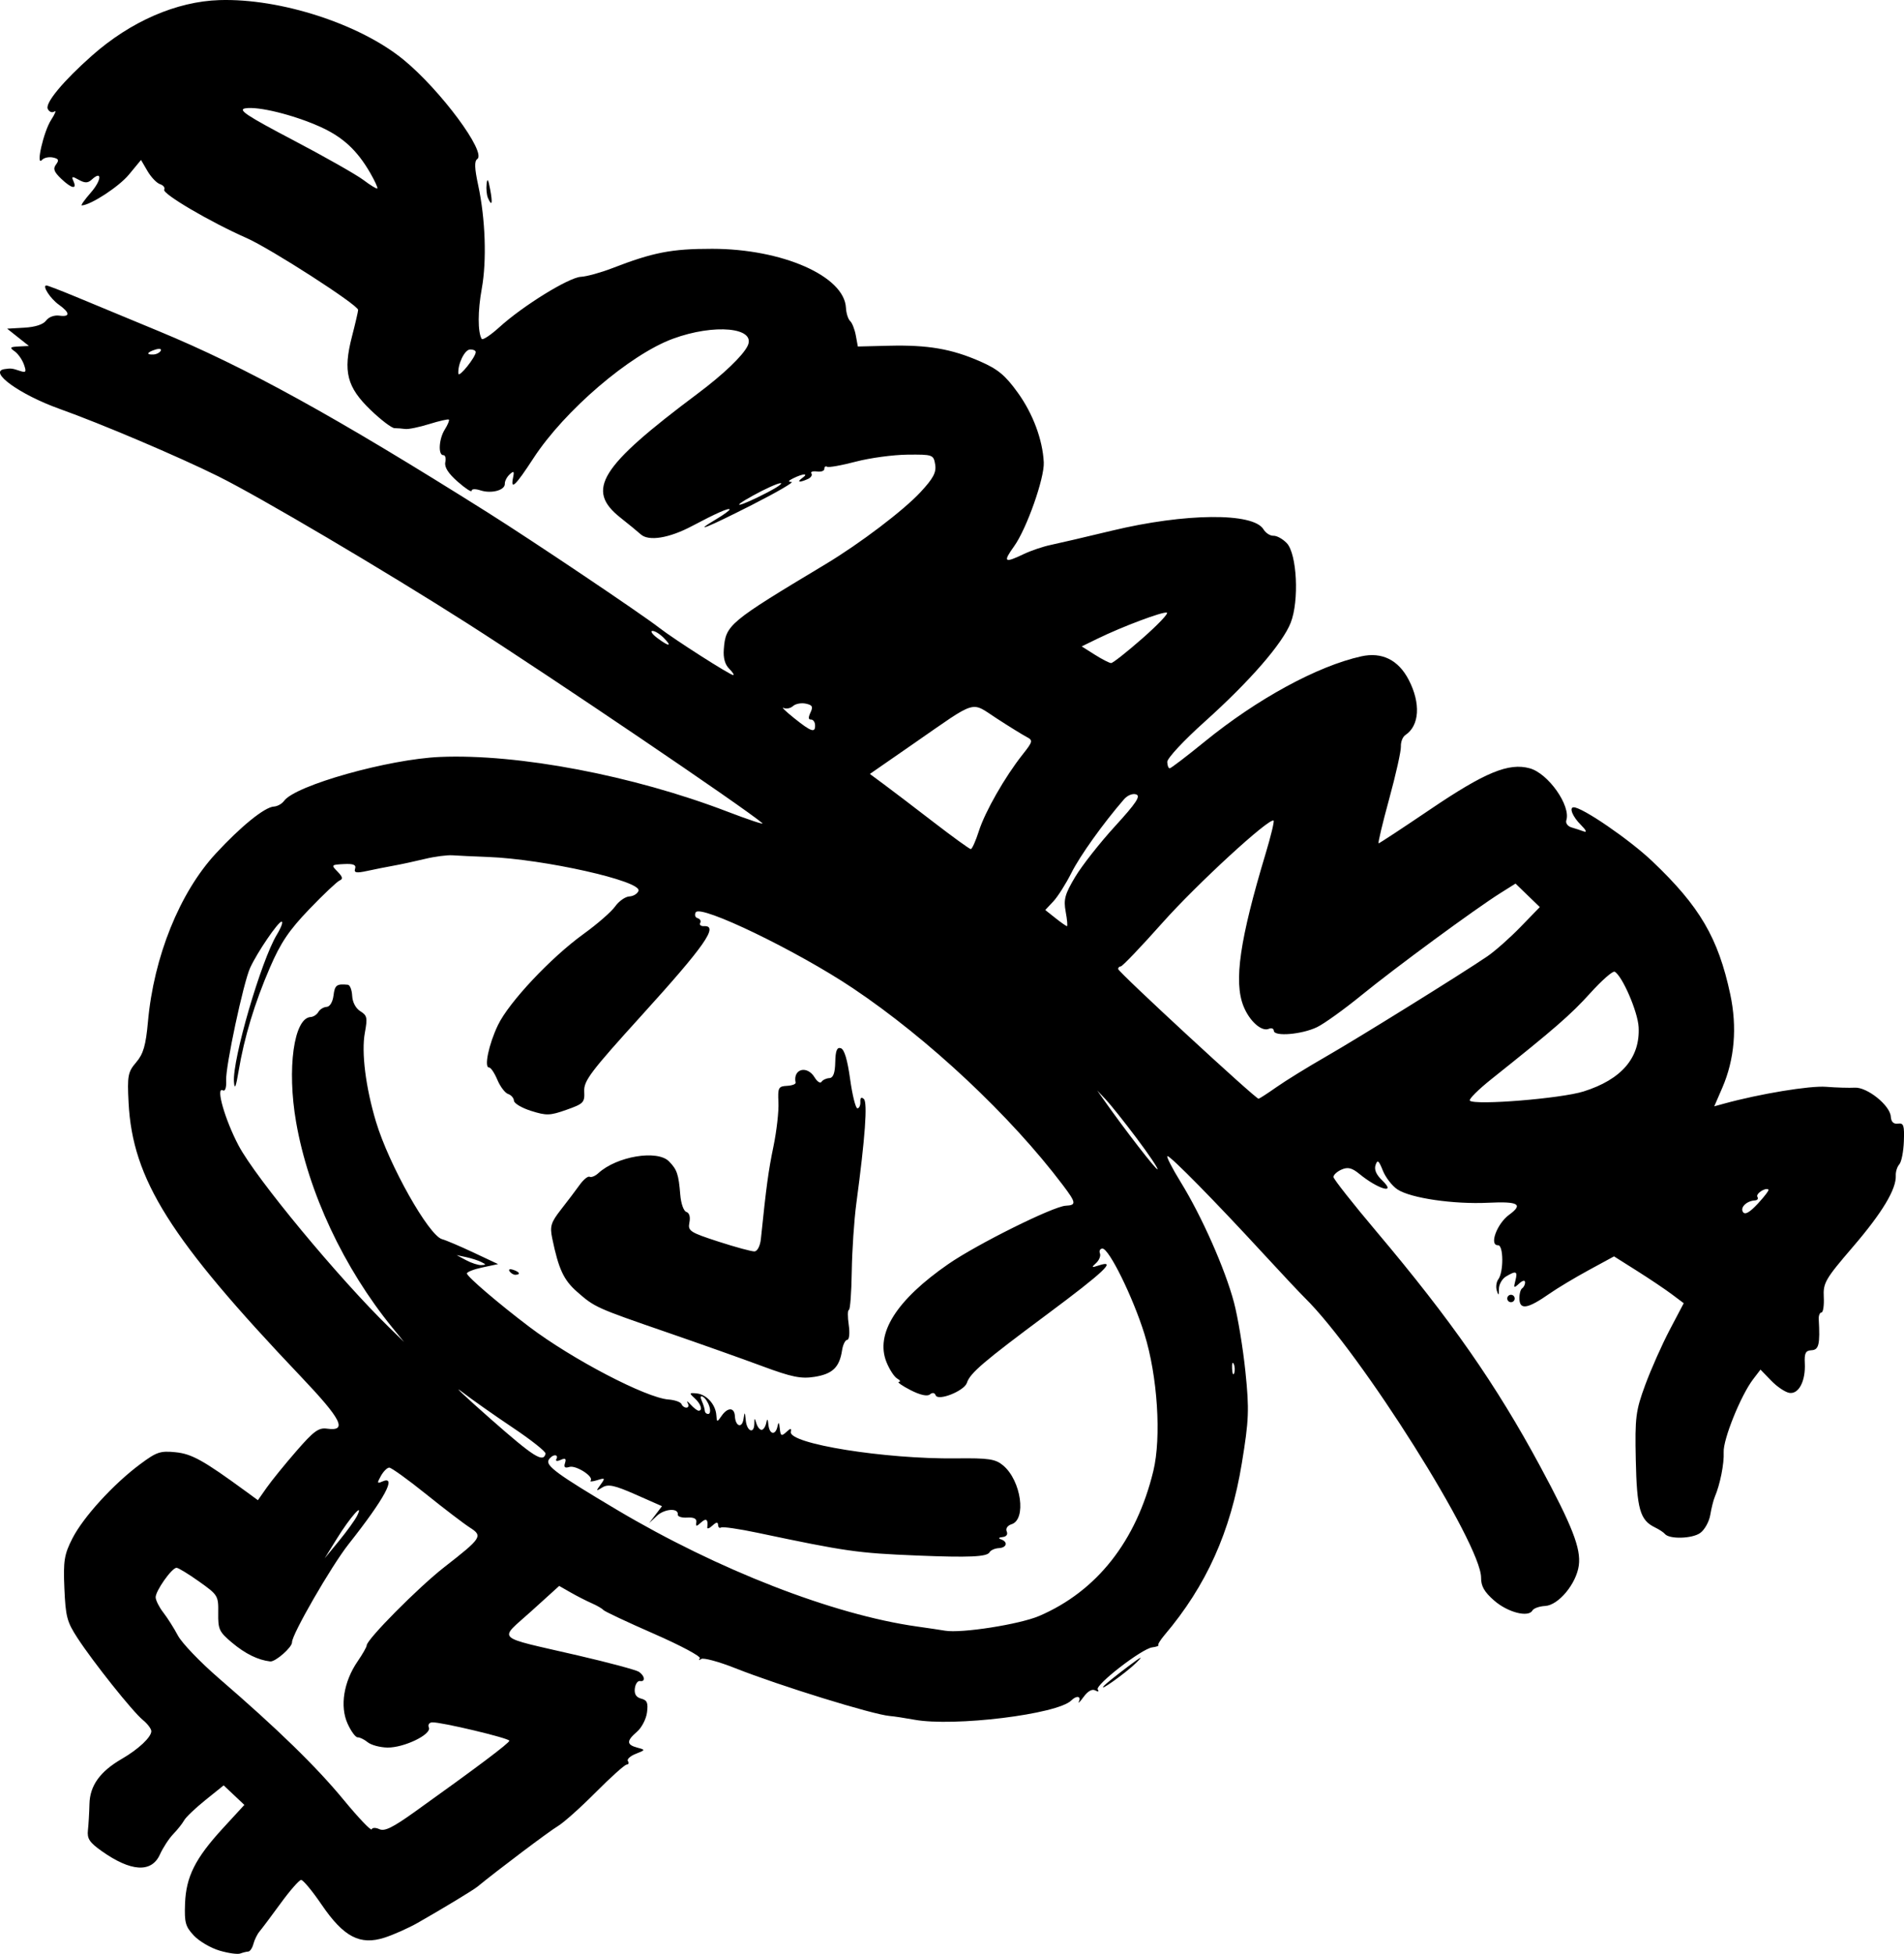 <?xml version="1.0" encoding="UTF-8" standalone="no"?>
<!-- Created with Inkscape (http://www.inkscape.org/) -->

<svg
   xmlns:dc="http://purl.org/dc/elements/1.1/"
   xmlns:cc="http://creativecommons.org/ns#"
   xmlns:rdf="http://www.w3.org/1999/02/22-rdf-syntax-ns#"
   xmlns:svg="http://www.w3.org/2000/svg"
   xmlns="http://www.w3.org/2000/svg"
   xmlns:sodipodi="http://sodipodi.sourceforge.net/DTD/sodipodi-0.dtd"
   xmlns:inkscape="http://www.inkscape.org/namespaces/inkscape"
   id="svg2"
   version="1.1"
   inkscape:version="0.47 r22583"
   width="345.379"
   height="354.331"
   sodipodi:docname="amanda_small.png">
  <defs
     id="defs6">
    <inkscape:perspective
       sodipodi:type="inkscape:persp3d"
       inkscape:vp_x="0 : 0.5 : 1"
       inkscape:vp_y="0 : 1000 : 0"
       inkscape:vp_z="1 : 0.5 : 1"
       inkscape:persp3d-origin="0.5 : 0.33333333 : 1"
       id="perspective10" />
  </defs>
  <sodipodi:namedview
     pagecolor="#ffffff"
     bordercolor="#666666"
     borderopacity="1"
     objecttolerance="10"
     gridtolerance="10"
     guidetolerance="10"
     inkscape:pageopacity="0"
     inkscape:pageshadow="2"
     inkscape:window-width="1104"
     inkscape:window-height="789"
     id="namedview4"
     showgrid="false"
     inkscape:zoom="0.63451407"
     inkscape:cx="188.18064"
     inkscape:cy="247.94936"
     inkscape:window-x="0"
     inkscape:window-y="0"
     inkscape:window-maximized="0"
     inkscape:current-layer="svg2" />
  <path
     style="fill:#000000"
     d="m 39.797,353.737 c -1.594,-0.474 -3.68,-1.702 -4.637,-2.727 -1.528,-1.639 -1.721,-2.339 -1.594,-5.78 0.181,-4.898 1.847,-8.212 6.88,-13.688 l 3.881,-4.223 -1.878,-1.77 -1.878,-1.77 -3.305,2.658 c -1.818,1.462 -3.557,3.121 -3.866,3.686 -0.309,0.565 -1.196,1.685 -1.972,2.488 -0.776,0.803 -1.866,2.472 -2.423,3.708 -1.52,3.371 -5.281,3.134 -10.622,-0.669 -2.154,-1.534 -2.602,-2.223 -2.433,-3.74 0.114,-1.023 0.239,-3.168 0.278,-4.768 0.081,-3.326 1.916,-5.88 5.868,-8.168 3.044,-1.762 5.403,-3.989 5.349,-5.05 -0.022,-0.434 -0.709,-1.334 -1.527,-2 -1.841,-1.499 -8.994,-10.467 -11.861,-14.869 -1.911,-2.935 -2.155,-3.855 -2.378,-8.999 -0.217,-4.998 -0.03,-6.158 1.465,-9.08 1.977,-3.866 7.431,-9.839 12.265,-13.433 3.013,-2.24 3.653,-2.457 6.433,-2.179 2.94,0.294 5.062,1.475 12.735,7.085 l 2.204,1.612 1.591,-2.268 c 0.875,-1.248 3.289,-4.223 5.365,-6.611 3.182,-3.662 4.058,-4.304 5.581,-4.092 3.768,0.523 2.676,-1.649 -4.763,-9.473 -23.727,-24.952 -30.514,-35.741 -31.231,-49.643 -0.252,-4.881 -0.122,-5.573 1.374,-7.315 1.302,-1.517 1.756,-3.079 2.141,-7.373 1.056,-11.77 5.735,-23.376 12.283,-30.472 4.58,-4.963 8.899,-8.458 10.556,-8.543 0.634,-0.032 1.467,-0.496 1.852,-1.031 2.022,-2.809 18.926,-7.57 28.282,-7.967 14.197,-0.602 35.046,3.363 52.12,9.911 3.883,1.489 6.742,2.434 6.353,2.099 -3.21,-2.764 -38.452,-26.624 -53.531,-36.242 -14.908,-9.509 -37.665,-22.942 -45.174,-26.665 -7.247,-3.593 -21.161,-9.506 -28.76,-12.22 -7.233,-2.584 -13.034,-6.773 -9.995,-7.218 1.174,-0.172 1.354,-0.151 2.797,0.327 1.1,0.364 1.201,0.198 0.717,-1.169 -0.311,-0.876 -1.067,-1.948 -1.68,-2.381 -0.965,-0.682 -0.867,-0.8 0.736,-0.882 l 1.851,-0.094 -1.975,-1.567 -1.975,-1.567 3.117,-0.18 c 1.998,-0.116 3.415,-0.579 3.947,-1.29 0.484,-0.647 1.485,-1.019 2.402,-0.892 2.005,0.278 1.966,-0.526 -0.096,-1.994 -1.528,-1.087 -3.058,-3.44 -2.263,-3.48 0.203,-0.01 2.596,0.907 5.319,2.037 2.723,1.131 9.528,3.952 15.123,6.27 15.811,6.549 31.876,15.405 59.615,32.862 8.189,5.154 27.877,18.383 31.131,20.918 2.648,2.063 12.881,8.6 13.419,8.573 0.22,-0.011 -0.115,-0.535 -0.746,-1.164 -0.757,-0.755 -1.086,-1.941 -0.97,-3.489 0.335,-4.463 0.841,-4.887 18.447,-15.456 6.226,-3.738 14.131,-9.731 17.224,-13.06 2.337,-2.516 2.911,-3.595 2.671,-5.029 -0.296,-1.772 -0.444,-1.824 -5.032,-1.779 -2.6,0.026 -6.817,0.598 -9.372,1.271 -2.555,0.673 -4.89,1.09 -5.189,0.926 -0.299,-0.164 -0.527,0.005 -0.509,0.376 0.019,0.371 -0.586,0.588 -1.345,0.482 -0.758,-0.106 -1.208,0.054 -0.999,0.357 0.209,0.303 -0.088,0.758 -0.661,1.012 -1.563,0.693 -2.07,0.579 -0.965,-0.218 1.191,-0.859 0.127,-0.805 -1.685,0.086 -0.887,0.436 -0.986,0.649 -0.304,0.652 0.557,0.003 -2.629,1.859 -7.082,4.125 -8.166,4.156 -11.126,5.344 -6.591,2.646 1.352,-0.805 2.452,-1.6 2.443,-1.767 -0.02,-0.388 -2.458,0.685 -6.805,2.994 -4.143,2.201 -7.869,2.809 -9.304,1.517 -0.572,-0.514 -2.233,-1.878 -3.691,-3.03 -6.363,-5.028 -3.768,-9.198 14,-22.492 4.666,-3.491 8.21,-6.878 9.07,-8.667 1.601,-3.331 -6.03,-4.059 -13.547,-1.292 -7.819,2.878 -19.66,13.014 -25.293,21.653 -3.295,5.053 -4.202,5.913 -3.703,3.512 0.239,-1.153 0.127,-1.253 -0.625,-0.561 -0.504,0.464 -0.898,1.226 -0.874,1.693 0.06,1.17 -2.414,1.848 -4.402,1.206 -0.954,-0.308 -1.631,-0.278 -1.613,0.07 0.017,0.331 -1.114,-0.403 -2.513,-1.629 -1.728,-1.515 -2.456,-2.651 -2.271,-3.544 0.15,-0.722 -0.002,-1.3 -0.338,-1.282 -0.996,0.051 -0.846,-2.912 0.234,-4.634 0.55,-0.878 0.889,-1.696 0.752,-1.818 -0.137,-0.122 -1.745,0.244 -3.574,0.812 -1.829,0.569 -3.785,0.969 -4.346,0.889 -0.561,-0.08 -1.433,-0.147 -1.938,-0.15 -0.504,-0.003 -2.45,-1.48 -4.324,-3.282 -4.321,-4.156 -5.041,-6.97 -3.405,-13.303 0.627,-2.426 1.133,-4.614 1.125,-4.863 -0.029,-0.907 -15.88,-11.113 -20.248,-13.037 -6.588,-2.902 -15.331,-8.037 -14.929,-8.768 0.191,-0.348 -0.147,-0.795 -0.751,-0.992 -0.605,-0.197 -1.629,-1.266 -2.276,-2.376 l -1.177,-2.017 -2.195,2.655 c -1.807,2.185 -6.883,5.504 -8.549,5.589 -0.227,0.012 0.51,-1.034 1.638,-2.324 1.958,-2.237 2.099,-4.133 0.176,-2.364 -0.709,0.653 -1.245,0.663 -2.353,0.047 -1.242,-0.69 -1.372,-0.656 -0.967,0.259 0.69,1.557 -0.371,1.333 -2.251,-0.474 -1.3,-1.249 -1.492,-1.794 -0.91,-2.573 0.587,-0.785 0.466,-1.045 -0.584,-1.263 -0.727,-0.151 -1.612,0.046 -1.965,0.437 -1.192,1.321 0.288,-5.157 1.661,-7.266 0.724,-1.112 0.98,-1.79 0.57,-1.506 -0.41,0.283 -0.947,0.06 -1.194,-0.495 -0.476,-1.074 2.838,-5.057 8.03,-9.649 7.006,-6.198 15.329,-9.82 23.123,-10.064 11.054,-0.346 25.488,4.333 33.41,10.829 6.684,5.482 15.083,16.805 13.351,18.001 -0.543,0.375 -0.494,1.656 0.181,4.796 1.301,6.052 1.561,13.66 0.638,18.715 -0.733,4.018 -0.741,7.859 -0.018,9.094 0.169,0.288 1.624,-0.673 3.233,-2.135 4.262,-3.871 12.578,-9.006 14.767,-9.118 1.04,-0.053 3.595,-0.756 5.679,-1.561 7.452,-2.882 10.765,-3.524 18.138,-3.518 12.734,0.011 23.969,4.96 24.261,10.689 0.05,0.988 0.391,2.069 0.757,2.404 0.366,0.334 0.831,1.511 1.034,2.616 l 0.369,2.008 5.68,-0.139 c 7.015,-0.171 11.319,0.57 16.503,2.841 3.233,1.416 4.549,2.509 6.826,5.666 2.753,3.818 4.507,8.515 4.717,12.632 0.145,2.851 -3.105,12.056 -5.373,15.216 -2.077,2.894 -1.801,3.122 1.728,1.432 1.303,-0.624 3.506,-1.371 4.896,-1.66 1.39,-0.289 6.397,-1.456 11.126,-2.594 13.291,-3.198 25.627,-3.307 27.473,-0.244 0.407,0.675 1.224,1.203 1.816,1.173 0.592,-0.03 1.676,0.569 2.409,1.332 1.858,1.934 2.282,10.467 0.717,14.439 -1.495,3.795 -7.419,10.608 -15.627,17.971 -3.793,3.403 -6.776,6.61 -6.764,7.27 0.013,0.65 0.214,1.171 0.447,1.159 0.233,-0.012 3.086,-2.189 6.34,-4.838 9.526,-7.755 20.445,-13.701 28.402,-15.466 3.75,-0.832 6.735,0.645 8.61,4.259 2.207,4.255 1.96,8.314 -0.608,10.013 -0.487,0.322 -0.852,1.253 -0.811,2.068 0.041,0.815 -0.917,5.105 -2.129,9.533 -1.212,4.428 -2.071,8.044 -1.911,8.036 0.16,-0.008 4.361,-2.77 9.335,-6.137 9.963,-6.744 14.253,-8.517 18.073,-7.469 3.365,0.923 7.498,6.798 6.638,9.435 -0.165,0.506 0.257,1.085 0.939,1.285 0.681,0.2 1.704,0.534 2.272,0.741 0.59,0.216 0.347,-0.297 -0.568,-1.197 -1.47,-1.447 -2.178,-3.147 -1.328,-3.19 1.495,-0.076 10.148,5.852 14.291,9.792 8.598,8.174 11.941,13.874 14.129,24.096 1.284,5.999 0.789,11.827 -1.445,16.985 l -1.452,3.353 1.762,-0.484 c 6.513,-1.789 15.58,-3.285 18.521,-3.055 1.865,0.146 4.207,0.216 5.205,0.157 2.235,-0.132 6.4,3.205 6.534,5.236 0.064,0.968 0.491,1.392 1.295,1.285 1.04,-0.138 1.183,0.29 1.076,3.222 -0.068,1.86 -0.44,3.732 -0.826,4.16 -0.387,0.428 -0.675,1.337 -0.64,2.019 0.125,2.459 -2.447,6.742 -7.776,12.946 -5.011,5.835 -5.418,6.534 -5.287,9.096 0.078,1.527 -0.11,2.789 -0.417,2.804 -0.307,0.016 -0.529,0.559 -0.494,1.207 0.253,4.564 0.021,5.573 -1.299,5.64 -1.082,0.055 -1.325,0.518 -1.231,2.35 0.164,3.205 -1.077,5.625 -2.765,5.392 -0.748,-0.103 -2.24,-1.097 -3.315,-2.208 l -1.955,-2.021 -1.344,1.758 c -2.223,2.907 -5.454,10.906 -5.336,13.212 0.105,2.065 -0.648,5.857 -1.61,8.107 -0.249,0.582 -0.619,2.055 -0.822,3.274 -0.203,1.218 -1.016,2.687 -1.806,3.265 -1.448,1.058 -5.615,1.179 -6.428,0.186 -0.234,-0.286 -1.05,-0.823 -1.812,-1.192 -2.703,-1.31 -3.275,-3.331 -3.466,-12.255 -0.165,-7.697 -0.014,-8.888 1.724,-13.6 1.047,-2.84 3.045,-7.331 4.439,-9.98 l 2.535,-4.816 -2.16,-1.621 c -1.188,-0.891 -4.033,-2.802 -6.322,-4.246 l -4.163,-2.626 -4.565,2.481 c -2.511,1.365 -5.717,3.287 -7.125,4.271 -3.898,2.726 -5.369,3.009 -5.469,1.052 -0.045,-0.886 0.175,-1.789 0.489,-2.006 0.314,-0.217 0.555,-0.717 0.534,-1.111 -0.022,-0.424 -0.47,-0.318 -1.098,0.259 -0.943,0.868 -1.016,0.806 -0.659,-0.559 0.449,-1.712 0.135,-1.845 -1.719,-0.728 -0.697,0.42 -1.269,1.437 -1.27,2.26 -0.001,1.192 -0.078,1.254 -0.378,0.301 -0.207,-0.658 -0.089,-1.58 0.263,-2.05 0.994,-1.33 0.96,-6.224 -0.042,-6.19 -1.659,0.057 -0.217,-3.895 2.018,-5.528 2.611,-1.908 1.685,-2.444 -3.762,-2.178 -6.315,0.308 -14.12,-0.834 -16.506,-2.416 -0.961,-0.637 -2.152,-2.174 -2.645,-3.414 -0.737,-1.852 -0.973,-2.034 -1.32,-1.017 -0.285,0.835 0.109,1.749 1.212,2.809 2.688,2.584 -0.749,1.601 -4.146,-1.186 -1.355,-1.111 -2.107,-1.293 -3.249,-0.787 -0.818,0.362 -1.471,0.97 -1.451,1.35 0.019,0.38 3.542,4.847 7.828,9.925 13.466,15.956 21.688,27.743 29.637,42.49 5.853,10.859 7.451,14.95 7.035,18.02 -0.45,3.327 -3.691,7.227 -6.107,7.351 -1.052,0.054 -2.092,0.425 -2.312,0.825 -0.721,1.312 -4.491,0.331 -6.931,-1.803 -1.791,-1.567 -2.388,-2.609 -2.377,-4.146 0.046,-6.058 -21.811,-40.754 -31.971,-50.752 -0.897,-0.883 -4.304,-4.509 -7.571,-8.059 -8.581,-9.323 -16.73,-17.616 -17.338,-17.643 -0.289,-0.013 0.792,2.113 2.401,4.725 3.816,6.191 8.039,15.729 9.653,21.799 0.707,2.66 1.643,8.323 2.08,12.586 0.707,6.89 0.634,8.732 -0.654,16.585 -2.04,12.439 -6.444,22.224 -14.027,31.161 -0.751,0.886 -1.254,1.711 -1.118,1.835 0.137,0.123 -0.365,0.302 -1.114,0.397 -1.897,0.241 -10.428,6.847 -9.875,7.647 0.272,0.394 0.096,0.458 -0.446,0.16 -0.574,-0.316 -1.342,0.112 -2.129,1.187 -0.677,0.924 -1.055,1.291 -0.839,0.816 0.447,-0.986 -0.46,-1.112 -1.376,-0.192 -2.498,2.511 -21.295,4.818 -28.5,3.497 -1.688,-0.309 -3.679,-0.611 -4.426,-0.671 -3.032,-0.241 -20.052,-5.505 -28.045,-8.673 -2.98,-1.181 -5.754,-1.932 -6.165,-1.669 -0.411,0.263 -0.527,0.211 -0.258,-0.117 0.269,-0.328 -3.473,-2.329 -8.315,-4.448 -4.842,-2.118 -8.975,-4.061 -9.184,-4.318 -0.209,-0.257 -1.158,-0.807 -2.108,-1.223 -0.95,-0.416 -2.667,-1.293 -3.815,-1.948 l -2.088,-1.192 -5.077,4.599 c -5.93,5.372 -6.903,4.448 8.422,7.996 5.64,1.306 10.649,2.65 11.131,2.987 1.086,0.76 1.201,1.841 0.177,1.665 -0.417,-0.072 -0.837,0.539 -0.933,1.357 -0.119,1.015 0.248,1.598 1.159,1.836 1.08,0.283 1.279,0.763 1.048,2.522 -0.158,1.195 -0.978,2.765 -1.824,3.49 -1.92,1.645 -1.905,2.348 0.061,2.872 1.512,0.403 1.506,0.424 -0.284,1.131 -1.004,0.396 -1.64,0.989 -1.413,1.317 0.227,0.328 0.123,0.612 -0.232,0.63 -0.354,0.018 -2.893,2.295 -5.642,5.06 -2.749,2.765 -5.835,5.516 -6.859,6.114 -1.47,0.858 -10.985,8.023 -14.554,10.959 -0.757,0.623 -6.183,3.908 -10.832,6.558 -1.655,0.943 -4.363,2.152 -6.018,2.687 -4.461,1.44 -7.428,-0.113 -11.425,-5.979 -1.692,-2.484 -3.366,-4.501 -3.72,-4.483 -0.354,0.018 -2.024,1.926 -3.712,4.241 -1.688,2.314 -3.409,4.608 -3.824,5.097 -0.415,0.489 -0.916,1.503 -1.113,2.254 -0.197,0.751 -0.616,1.379 -0.931,1.395 -0.315,0.016 -0.971,0.177 -1.456,0.359 -0.486,0.181 -2.187,-0.059 -3.781,-0.533 z m 29.03,-22.015 c 0.928,0.438 2.409,-0.287 6.373,-3.121 11.339,-8.104 17.212,-12.518 17.191,-12.919 -0.024,-0.465 -12.406,-3.413 -13.994,-3.332 -0.55,0.028 -0.82,0.443 -0.605,0.929 0.551,1.243 -4.498,3.69 -7.514,3.641 -1.347,-0.022 -2.958,-0.456 -3.581,-0.964 -0.623,-0.508 -1.442,-0.909 -1.819,-0.889 -0.378,0.019 -1.2,-1.097 -1.827,-2.481 -1.425,-3.146 -0.712,-7.602 1.804,-11.274 0.924,-1.349 1.67,-2.656 1.657,-2.904 -0.052,-1.029 9.362,-10.528 14.081,-14.207 6.828,-5.323 7.034,-5.644 4.616,-7.192 -1.072,-0.686 -4.644,-3.413 -7.937,-6.059 -3.293,-2.647 -6.294,-4.805 -6.669,-4.797 -0.375,0.008 -1.054,0.686 -1.51,1.507 -0.726,1.306 -0.697,1.433 0.227,1.023 2.776,-1.231 0.495,3.024 -6.08,11.338 -3.129,3.956 -10.338,16.456 -10.269,17.805 0.045,0.889 -3.019,3.583 -3.955,3.477 -2.209,-0.251 -4.542,-1.397 -6.926,-3.403 -2.335,-1.964 -2.546,-2.417 -2.505,-5.369 0.043,-3.151 -0.036,-3.28 -3.487,-5.733 -1.942,-1.38 -3.78,-2.497 -4.084,-2.481 -0.881,0.045 -3.836,4.249 -3.779,5.376 0.029,0.563 0.657,1.8 1.396,2.748 0.739,0.949 1.931,2.829 2.648,4.178 0.717,1.349 4.053,4.827 7.414,7.729 10.761,9.291 17.661,16.014 22.661,22.077 2.681,3.251 4.962,5.645 5.068,5.32 0.106,-0.325 0.738,-0.335 1.403,-0.021 z M 188.491,293.064 c 10.466,-4.49 17.63,-13.577 20.714,-26.274 1.49,-6.131 0.77,-17.246 -1.61,-24.874 -2.094,-6.712 -6.444,-15.547 -7.624,-15.487 -0.426,0.022 -0.627,0.412 -0.447,0.867 0.18,0.455 -0.135,1.247 -0.698,1.76 -0.895,0.813 -0.835,0.869 0.47,0.437 3.41,-1.128 0.971,1.182 -9.344,8.852 -11.566,8.599 -13.983,10.664 -14.561,12.436 -0.48,1.47 -5.233,3.363 -5.665,2.256 -0.188,-0.482 -0.596,-0.541 -1.054,-0.152 -0.466,0.396 -1.787,0.098 -3.522,-0.794 -1.526,-0.786 -2.472,-1.453 -2.102,-1.484 0.37,-0.031 0.236,-0.302 -0.297,-0.603 -0.533,-0.301 -1.411,-1.645 -1.95,-2.987 -2.067,-5.145 1.792,-11.258 11.225,-17.782 5.201,-3.597 19.015,-10.459 21.287,-10.575 1.972,-0.101 1.915,-0.518 -0.505,-3.725 -9.486,-12.568 -24.34,-26.498 -38.072,-35.702 -10.094,-6.765 -27.712,-15.275 -28.533,-13.782 -0.254,0.463 -0.097,0.942 0.349,1.066 0.446,0.124 0.654,0.511 0.461,0.861 -0.192,0.35 0.123,0.612 0.701,0.582 2.712,-0.138 0.124,3.565 -11.253,16.105 -9.329,10.283 -10.584,11.94 -10.486,13.852 0.103,2.024 -0.115,2.251 -3.213,3.346 -3.004,1.061 -3.621,1.081 -6.407,0.207 -1.696,-0.532 -3.104,-1.366 -3.129,-1.854 -0.025,-0.488 -0.5,-1.035 -1.055,-1.216 -0.555,-0.181 -1.436,-1.343 -1.956,-2.581 -0.521,-1.238 -1.193,-2.239 -1.495,-2.224 -0.955,0.049 -0.067,-4.209 1.602,-7.687 1.993,-4.153 9.61,-12.256 15.552,-16.544 2.456,-1.773 5.023,-4.011 5.704,-4.973 0.681,-0.963 1.844,-1.781 2.585,-1.819 0.741,-0.038 1.489,-0.502 1.661,-1.032 0.575,-1.763 -17.152,-5.74 -27.298,-6.126 -2.562,-0.097 -5.459,-0.234 -6.44,-0.303 -0.98,-0.069 -3.245,0.228 -5.033,0.662 -1.788,0.433 -4.305,0.977 -5.594,1.207 -1.289,0.23 -3.471,0.664 -4.85,0.964 -1.976,0.43 -2.441,0.343 -2.196,-0.408 0.229,-0.702 -0.312,-0.922 -2.05,-0.833 -2.288,0.117 -2.323,0.159 -1.133,1.373 0.92,0.938 1.017,1.338 0.387,1.595 -0.463,0.189 -2.945,2.534 -5.515,5.211 -3.683,3.836 -5.198,6.084 -7.148,10.606 -2.769,6.419 -4.652,12.641 -5.671,18.737 -0.489,2.927 -0.729,3.49 -0.845,1.982 -0.309,-4.033 4.925,-21.998 7.78,-26.704 0.798,-1.315 1.182,-2.377 0.854,-2.361 -0.641,0.033 -4.417,5.579 -5.696,8.367 -1.216,2.651 -4.473,17.906 -4.353,20.391 0.065,1.348 -0.174,2.075 -0.604,1.839 -1.352,-0.743 0.374,5.308 2.852,9.998 3.133,5.932 18.129,24.036 27.382,33.058 l 2.634,2.568 -2.114,-2.594 c -8.834,-10.842 -15.249,-24.536 -17.464,-37.28 -1.685,-9.696 -0.406,-18.896 2.648,-19.051 0.492,-0.025 1.118,-0.437 1.391,-0.915 0.273,-0.478 0.948,-0.893 1.5,-0.921 0.589,-0.03 1.106,-0.895 1.251,-2.091 0.226,-1.865 0.575,-2.123 2.604,-1.923 0.373,0.037 0.724,0.939 0.778,2.006 0.06,1.171 0.645,2.278 1.479,2.796 1.238,0.768 1.322,1.173 0.817,3.925 -0.648,3.53 0.148,9.874 2.022,16.111 2.349,7.82 9.589,20.674 11.999,21.306 0.677,0.178 3.238,1.267 5.69,2.42 l 4.458,2.097 -2.84,0.604 c -1.562,0.332 -2.829,0.825 -2.815,1.094 0.029,0.572 5.765,5.477 11.302,9.666 7.78,5.885 21.183,12.884 25.259,13.19 1.155,0.087 2.219,0.461 2.364,0.831 0.145,0.37 0.559,0.658 0.921,0.64 0.362,-0.018 0.446,-0.403 0.188,-0.854 -0.258,-0.451 -0.008,-0.312 0.557,0.309 0.565,0.621 1.221,1.12 1.458,1.108 0.785,-0.04 0.385,-1.258 -0.75,-2.282 -1.017,-0.918 -0.982,-0.995 0.39,-0.856 1.782,0.18 3.428,2.007 3.557,3.949 0.086,1.296 0.147,1.306 0.927,0.161 1.108,-1.625 2.355,-1.623 2.438,0.005 0.098,1.91 1.321,2.281 1.573,0.476 0.186,-1.334 0.241,-1.292 0.402,0.307 0.203,2.013 1.523,2.52 1.552,0.596 0.017,-1.127 0.035,-1.128 0.386,-0.02 0.203,0.64 0.627,1.15 0.943,1.134 0.316,-0.016 0.687,-0.567 0.823,-1.224 0.187,-0.899 0.286,-0.821 0.404,0.317 0.184,1.79 1.298,1.961 1.652,0.253 0.177,-0.854 0.294,-0.739 0.408,0.4 0.137,1.364 0.305,1.461 1.164,0.671 0.813,-0.748 0.973,-0.757 0.842,-0.048 -0.4,2.154 17.072,4.956 29.958,4.805 5.982,-0.07 7.173,0.111 8.58,1.304 3.249,2.754 4.236,9.774 1.496,10.642 -0.738,0.234 -1.105,0.783 -0.872,1.307 0.24,0.54 -0.064,0.949 -0.754,1.016 -0.701,0.068 -0.818,0.229 -0.296,0.409 1.331,0.46 1.074,1.525 -0.385,1.599 -0.719,0.037 -1.478,0.377 -1.686,0.755 -0.456,0.829 -3.702,0.974 -13.148,0.586 -10.85,-0.446 -12.846,-0.731 -28.923,-4.123 -3.381,-0.713 -6.367,-1.145 -6.636,-0.96 -0.269,0.185 -0.508,-0.021 -0.53,-0.459 -0.03,-0.58 -0.313,-0.546 -1.045,0.128 -0.552,0.508 -0.966,0.642 -0.918,0.298 0.198,-1.438 -0.194,-1.738 -1.138,-0.869 -0.83,0.764 -0.977,0.756 -0.847,-0.043 0.106,-0.65 -0.433,-0.929 -1.646,-0.852 -0.992,0.063 -1.764,-0.183 -1.717,-0.548 0.162,-1.239 -2.394,-1.078 -3.802,0.241 l -1.403,1.313 1.17,-1.538 1.17,-1.538 -4.761,-2.101 c -3.849,-1.698 -5.007,-1.948 -6.044,-1.303 -1.187,0.738 -1.212,0.7 -0.336,-0.501 0.878,-1.204 0.834,-1.263 -0.615,-0.81 -0.859,0.269 -1.395,0.304 -1.191,0.078 0.648,-0.717 -2.679,-2.85 -3.862,-2.475 -0.81,0.257 -1.033,0.053 -0.783,-0.713 0.261,-0.799 0.06,-0.943 -0.79,-0.567 -0.678,0.301 -0.987,0.227 -0.762,-0.182 0.208,-0.378 0.074,-0.672 -0.296,-0.653 -0.371,0.019 -0.874,0.399 -1.119,0.844 -0.574,1.044 1.587,2.623 12.352,9.024 18.336,10.903 39.252,19.038 54.452,21.179 2.058,0.29 4.356,0.632 5.106,0.761 2.95,0.506 13.512,-1.146 17.062,-2.669 z m -50.249,-45.321 c -3.598,-1.335 -11.372,-4.094 -17.276,-6.129 -12.864,-4.436 -13.079,-4.533 -16.279,-7.339 -2.437,-2.137 -3.357,-4.111 -4.515,-9.698 -0.454,-2.191 -0.243,-2.883 1.597,-5.234 1.166,-1.49 2.688,-3.5 3.381,-4.467 0.694,-0.967 1.509,-1.628 1.813,-1.469 0.303,0.159 1.008,-0.131 1.566,-0.645 3.336,-3.069 10.716,-4.301 12.829,-2.141 1.454,1.486 1.739,2.328 2.038,6.025 0.131,1.621 0.609,2.975 1.106,3.138 0.548,0.179 0.754,0.9 0.552,1.927 -0.301,1.522 0.081,1.772 5.285,3.461 3.085,1.001 6.024,1.799 6.531,1.773 0.522,-0.027 1.022,-1.006 1.151,-2.254 0.998,-9.657 1.361,-12.333 2.284,-16.796 0.577,-2.793 0.983,-6.386 0.902,-7.984 -0.135,-2.65 -7e-5,-2.913 1.536,-2.991 0.927,-0.047 1.637,-0.312 1.579,-0.587 -0.527,-2.502 2.088,-3.205 3.459,-0.93 0.464,0.77 1.024,1.121 1.246,0.781 0.221,-0.34 0.857,-0.642 1.413,-0.67 0.705,-0.036 1.029,-0.91 1.072,-2.89 0.045,-2.087 0.313,-2.757 1.012,-2.529 0.638,0.208 1.193,2.059 1.688,5.621 0.406,2.921 1.002,5.297 1.324,5.281 0.323,-0.017 0.561,-0.545 0.528,-1.175 -0.038,-0.751 0.182,-0.929 0.638,-0.517 0.695,0.628 0.241,6.931 -1.365,18.93 -0.401,2.993 -0.774,8.56 -0.83,12.372 -0.056,3.811 -0.291,6.94 -0.523,6.951 -0.231,0.012 -0.243,1.228 -0.026,2.704 0.218,1.479 0.098,2.697 -0.266,2.716 -0.363,0.019 -0.789,0.876 -0.945,1.906 -0.467,3.07 -1.711,4.276 -4.948,4.8 -2.489,0.403 -4.157,0.064 -9.557,-1.94 z M 92.445,230.571 c -0.256,-0.37 0.009,-0.497 0.621,-0.297 1.19,0.388 1.428,0.86 0.459,0.91 -0.349,0.018 -0.835,-0.258 -1.08,-0.613 z m -27.661,44.303 c 1.279,-2.608 -1.273,0.276 -3.669,4.146 l -2.219,3.585 2.604,-3.173 c 1.432,-1.745 2.91,-3.797 3.283,-4.559 z m 34.179,-11.244 c 0.087,-0.353 -2.586,-2.477 -5.941,-4.721 -3.355,-2.244 -7.524,-5.181 -9.264,-6.528 -1.741,-1.346 0.633,0.895 5.275,4.982 7.824,6.887 9.514,7.954 9.93,6.268 z m 29.712,-8.578 c -0.233,-0.737 -0.753,-1.52 -1.154,-1.741 -0.459,-0.252 -0.539,0.027 -0.218,0.752 0.281,0.634 0.526,1.432 0.543,1.772 0.017,0.34 0.306,0.605 0.642,0.588 0.336,-0.017 0.42,-0.634 0.186,-1.371 z m 95.118,-7.713 c -0.211,-0.454 -0.344,-0.067 -0.297,0.86 0.047,0.927 0.22,1.298 0.383,0.825 0.163,-0.473 0.125,-1.231 -0.086,-1.685 z m 97,-31.604 c -0.515,-0.465 -2.384,0.772 -2.002,1.325 0.222,0.321 0.007,0.609 -0.478,0.64 -1.498,0.094 -2.707,1.286 -2.138,2.109 0.376,0.544 1.198,0.077 2.7,-1.536 1.188,-1.275 2.051,-2.417 1.918,-2.537 z M 87.286,228.861 c -0.572,-0.286 -1.808,-0.683 -2.747,-0.881 l -1.707,-0.361 1.736,0.929 c 0.955,0.511 2.191,0.907 2.747,0.881 0.899,-0.043 0.895,-0.106 -0.029,-0.568 z M 206.155,206.383 c -2.231,-2.968 -4.746,-6.122 -5.59,-7.008 l -1.534,-1.611 1.149,1.63 c 3.874,5.5 9.584,12.88 9.789,12.653 0.133,-0.147 -1.583,-2.696 -3.814,-5.665 z m 81.091,-8.445 c 6.908,-2.171 10.289,-6.124 9.993,-11.681 -0.148,-2.782 -2.957,-9.275 -4.341,-10.036 -0.338,-0.186 -2.332,1.562 -4.431,3.884 -3.543,3.918 -6.426,6.425 -17.929,15.592 -2.409,1.92 -4.168,3.681 -3.91,3.914 0.968,0.874 16.534,-0.389 20.619,-1.673 z m -55.653,-0.816 c 1.614,-1.136 5.593,-3.591 8.842,-5.456 5.946,-3.413 24.705,-15.061 29.358,-18.23 1.376,-0.937 4.082,-3.331 6.013,-5.32 l 3.511,-3.616 -2.204,-2.13 -2.204,-2.13 -2.751,1.729 c -4.608,2.897 -19.094,13.544 -25.178,18.506 -3.158,2.575 -6.798,5.188 -8.089,5.807 -2.754,1.319 -7.764,1.739 -7.819,0.656 -0.021,-0.41 -0.428,-0.573 -0.905,-0.362 -1.311,0.582 -3.532,-1.405 -4.611,-4.125 -1.773,-4.467 -0.665,-12.076 4.029,-27.669 0.945,-3.138 1.592,-5.819 1.439,-5.957 -0.707,-0.638 -13.89,11.474 -20.174,18.536 -3.849,4.325 -7.24,7.876 -7.536,7.892 -0.295,0.015 -0.509,0.237 -0.475,0.493 0.08,0.602 24.992,23.607 25.461,23.513 0.195,-0.039 1.676,-1 3.29,-2.136 z M 193.313,165.344 c -0.414,-2.219 -0.146,-3.196 1.737,-6.338 1.225,-2.043 4.461,-6.158 7.192,-9.146 3.862,-4.224 4.718,-5.513 3.849,-5.796 -0.646,-0.211 -1.578,0.169 -2.211,0.9 -3.798,4.39 -7.962,10.216 -9.528,13.329 -1.001,1.991 -2.478,4.322 -3.283,5.179 l -1.462,1.558 1.839,1.461 c 1.011,0.803 1.955,1.464 2.097,1.469 0.142,0.005 0.038,-1.172 -0.231,-2.615 z m -15.754,-14.62 c 1.137,-3.548 4.729,-9.837 7.922,-13.871 1.896,-2.396 1.939,-2.586 0.72,-3.223 -0.712,-0.372 -3.15,-1.88 -5.417,-3.351 -4.789,-3.107 -3.329,-3.549 -15.015,4.549 l -7.979,5.529 2.602,1.924 c 1.431,1.058 5.457,4.123 8.947,6.812 3.49,2.688 6.531,4.889 6.76,4.891 0.228,0.002 0.886,-1.465 1.461,-3.259 z m -29.71,-19.258 c -0.028,-0.556 -0.365,-0.995 -0.749,-0.975 -0.475,0.024 -0.501,-0.381 -0.081,-1.272 0.504,-1.07 0.346,-1.364 -0.868,-1.616 -0.816,-0.17 -1.85,0.028 -2.296,0.439 -0.447,0.411 -1.214,0.567 -1.706,0.348 -0.492,-0.22 0.373,0.618 1.923,1.86 3.104,2.489 3.855,2.731 3.778,1.217 z m 59.383,-15.697 c 2.811,-2.466 4.806,-4.569 4.432,-4.673 -0.762,-0.213 -8.089,2.539 -12.538,4.709 l -2.912,1.42 2.386,1.509 c 1.313,0.83 2.642,1.511 2.954,1.514 0.312,0.002 2.867,-2.013 5.679,-4.479 z m -86.875,-0.128 c -0.709,-0.707 -1.62,-1.258 -2.025,-1.225 -0.405,0.033 0.01,0.62 0.922,1.304 2.145,1.609 2.752,1.566 1.103,-0.079 z M 139.17,89.322 c 1.869,-0.968 2.944,-1.73 2.388,-1.695 -0.556,0.035 -2.784,1.042 -4.953,2.238 -4.557,2.512 -2.493,2.075 2.565,-0.543 z M 86.295,63.839 c -0.012,-0.278 -0.485,-0.482 -1.05,-0.453 -0.978,0.05 -2.239,2.675 -2.1,4.374 0.068,0.838 3.189,-3.046 3.15,-3.92 z m -57.134,-0.231 c 0.191,-0.347 -0.252,-0.441 -0.984,-0.209 -1.552,0.492 -1.728,0.96 -0.333,0.889 0.534,-0.027 1.127,-0.333 1.317,-0.68 z m 37.995,-32.247 c -2.4,-4.165 -5.054,-6.589 -9.249,-8.444 -4.836,-2.139 -11.122,-3.671 -13.416,-3.268 -1.395,0.245 0.251,1.338 8.695,5.771 5.729,3.008 11.46,6.258 12.737,7.222 1.277,0.964 2.414,1.656 2.527,1.536 0.113,-0.119 -0.469,-1.387 -1.294,-2.818 z M 200.311,305.67 c 0.352,-0.377 2.251,-1.898 4.219,-3.38 2.586,-1.948 3.012,-2.144 1.535,-0.705 -1.907,1.858 -7.161,5.587 -5.754,4.085 z m 73.1,-70.152 c -0.019,-0.371 0.269,-0.689 0.639,-0.708 0.371,-0.019 0.689,0.269 0.708,0.639 0.019,0.371 -0.269,0.689 -0.639,0.708 -0.371,0.019 -0.689,-0.269 -0.708,-0.639 z M 88.514,35.907 c -0.23,-0.519 -0.341,-1.653 -0.247,-2.521 0.126,-1.161 0.295,-0.915 0.641,0.932 0.486,2.598 0.331,3.224 -0.394,1.589 z"
     id="path2818" />
</svg>

